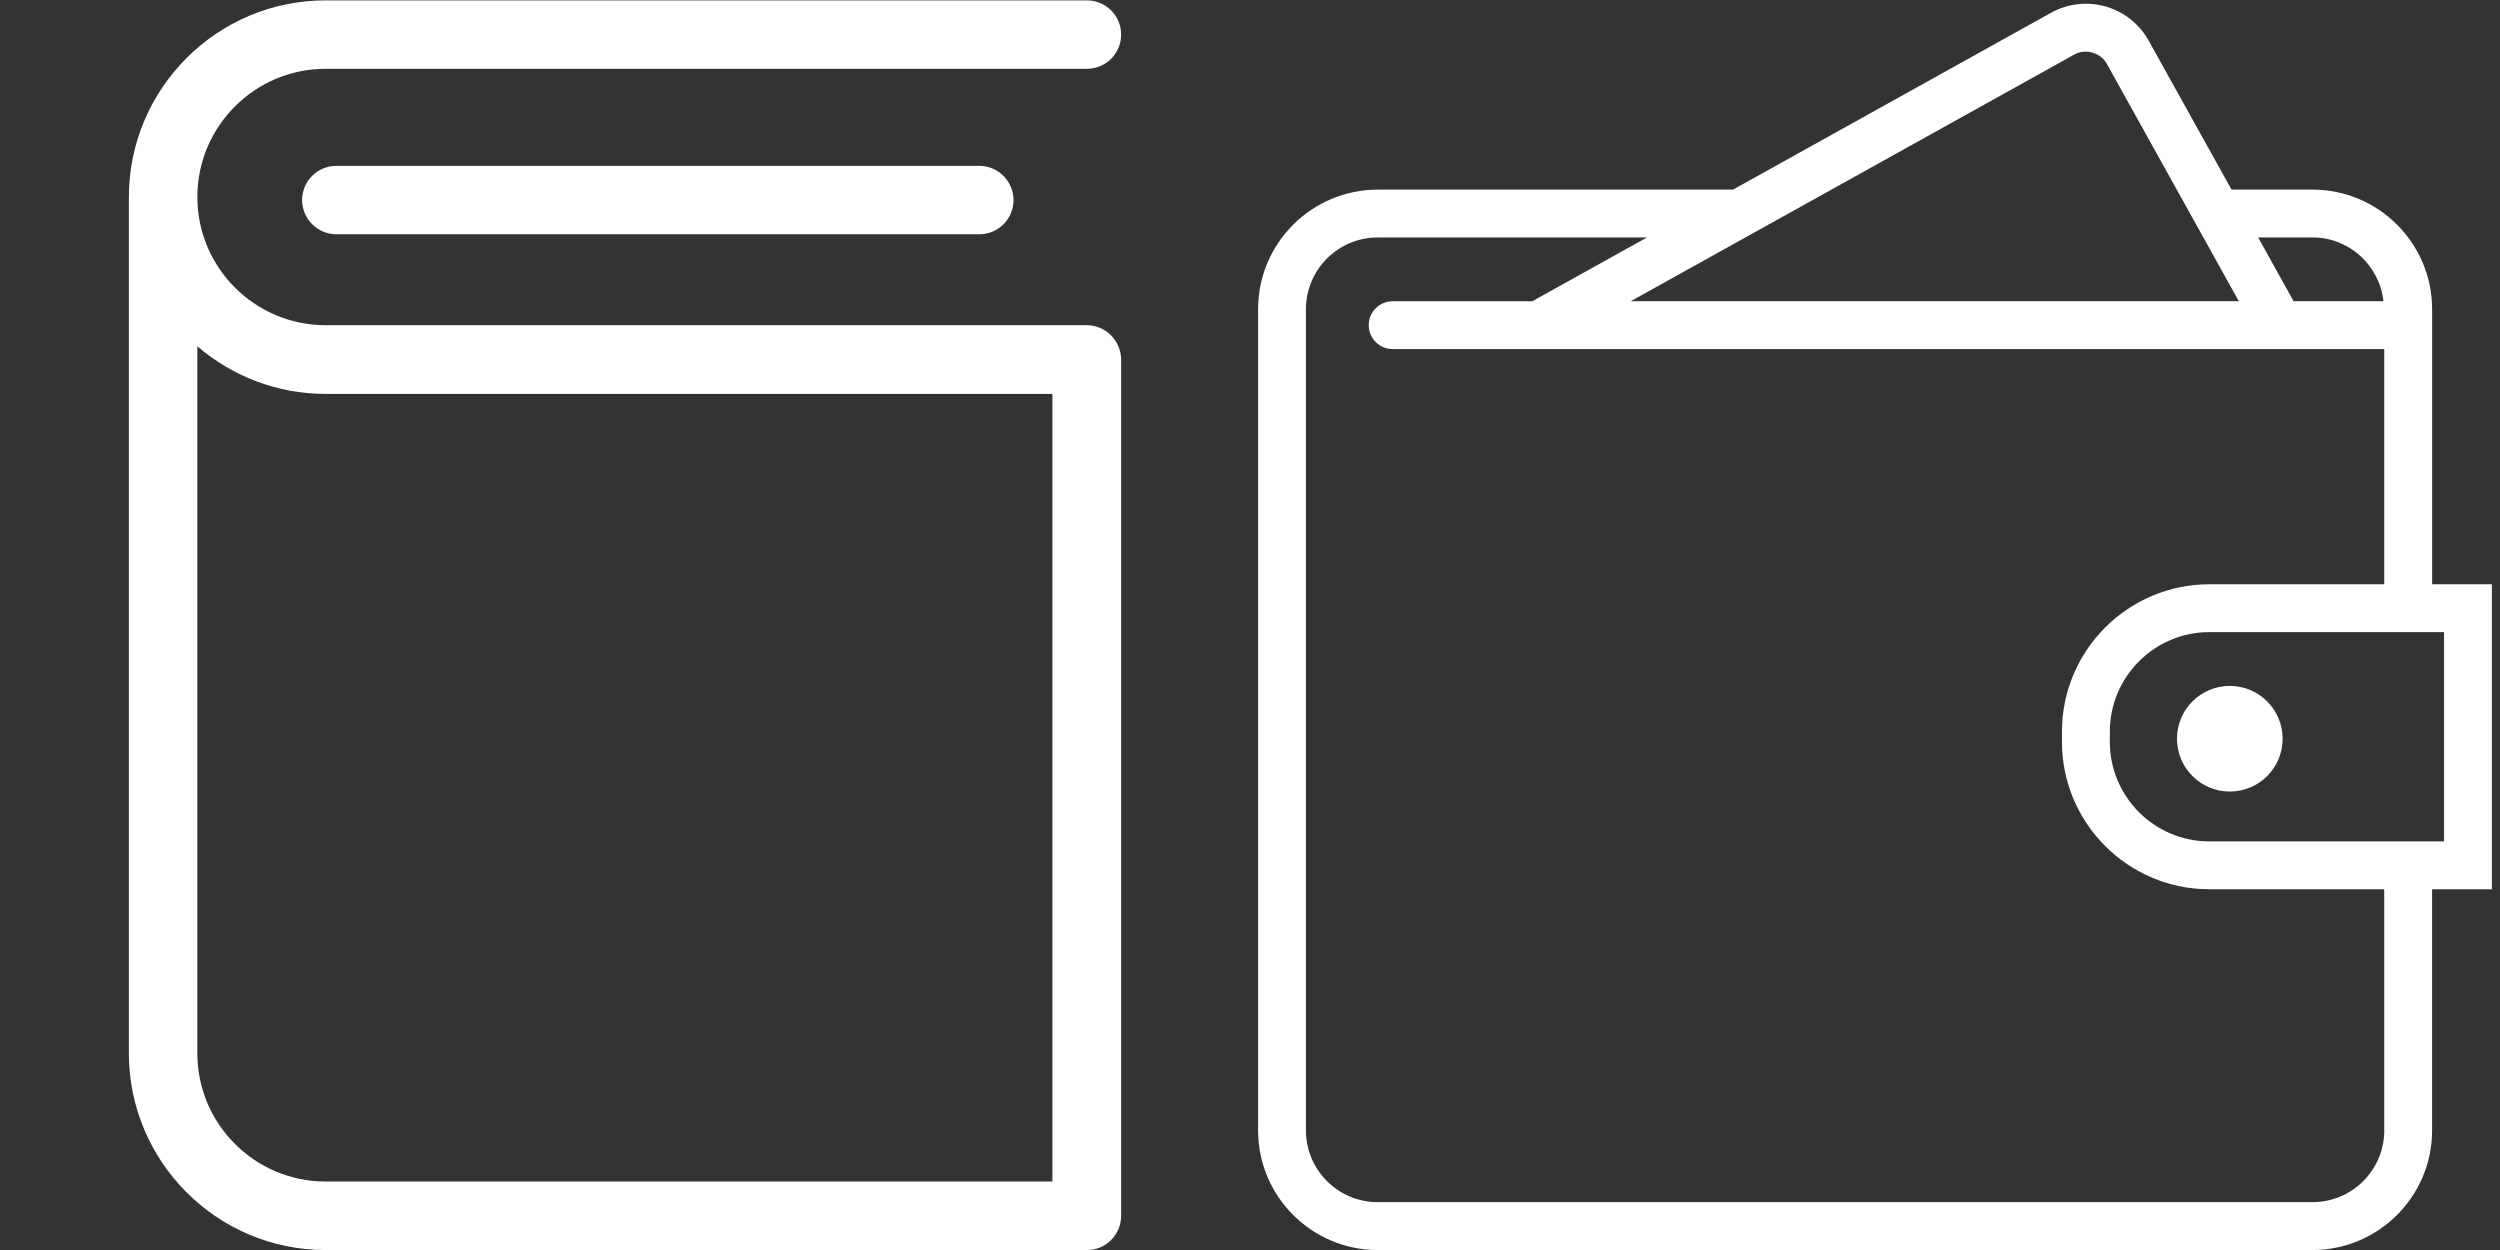 <?xml version="1.0" encoding="utf-8"?>
<!-- Generator: Adobe Illustrator 17.0.0, SVG Export Plug-In . SVG Version: 6.00 Build 0)  -->
<!DOCTYPE svg PUBLIC "-//W3C//DTD SVG 1.1//EN" "http://www.w3.org/Graphics/SVG/1.1/DTD/svg11.dtd">
<svg version="1.1" id="Layer_1" xmlns="http://www.w3.org/2000/svg" xmlns:xlink="http://www.w3.org/1999/xlink" x="0px" y="0px"
	 width="80px" height="40px" viewBox="0 0 80 40" enable-background="new 0 0 80 40" xml:space="preserve">
<rect x="0" y="0" width="80" height="40" fill="#333333" stroke="none"/>
<g>
	<g>
		<path fill="#FFFFFF" d="M34.772,10.406H10.417c-2.257,0-4.102-1.837-4.102-4.102c0-2.257,1.837-4.102,4.102-4.102h24.364
			c0.61,0,1.095-0.494,1.095-1.095c0-0.61-0.494-1.095-1.095-1.095H10.417c-3.468,0-6.293,2.825-6.293,6.293v27.403
			c0,3.468,2.825,6.293,6.293,6.293h24.364c0.61,0,1.095-0.494,1.095-1.095V11.501C35.868,10.9,35.382,10.406,34.772,10.406z
			 M33.677,37.809h-23.26c-2.257,0-4.102-1.837-4.102-4.102V11.081c1.104,0.947,2.537,1.524,4.102,1.524h23.26V37.809L33.677,37.809
			z"/>
		<path fill="#FFFFFF" d="M10.763,5.307c-0.61,0-1.095,0.494-1.095,1.095s0.494,1.095,1.095,1.095h20.575
			c0.61,0,1.095-0.494,1.095-1.095s-0.494-1.095-1.095-1.095H10.763z"/>
	</g>
</g>
<g>
	<path fill="#FFFFFF" d="M79.741,18.697h-1.913V9.895c0-2.11-1.717-3.827-3.827-3.827h-2.592l-2.652-4.768
		c-0.404-0.729-1.173-1.181-2.008-1.181c-0.389,0-0.775,0.1-1.115,0.289l-10.178,5.66H44.086c-2.11,0-3.827,1.717-3.827,3.827
		v26.279c0,2.11,1.717,3.827,3.827,3.827H74c2.11,0,3.827-1.717,3.827-3.827v-7.718h1.913V18.697L79.741,18.697z M74,7.598
		c1.179,0,2.142,0.895,2.271,2.041h-2.876l-1.134-2.041H74z M66.378,1.745c0.359-0.201,0.842-0.061,1.04,0.297l4.225,7.597H52.183
		L66.378,1.745z M76.297,36.173c0,1.266-1.03,2.296-2.296,2.296H44.086c-1.266,0-2.296-1.03-2.296-2.296V9.895
		c0-1.266,1.03-2.296,2.296-2.296h8.617L49.032,9.64h-4.468c-0.423,0-0.765,0.343-0.765,0.765c0,0.423,0.342,0.765,0.765,0.765
		h1.714h27.967h2.05v7.527h-5.597c-2.599,0-4.715,2.116-4.715,4.715v0.329c0,2.599,2.116,4.715,4.715,4.715h5.597V36.173
		L76.297,36.173z M78.21,26.925h-0.383h-7.128c-1.756,0-3.184-1.428-3.184-3.184v-0.329c0-1.756,1.428-3.184,3.184-3.184h7.128
		h0.383V26.925z M73.044,23.639c0,0.934-0.756,1.69-1.69,1.69c-0.934,0-1.69-0.756-1.69-1.69s0.756-1.69,1.69-1.69
		C72.287,21.949,73.044,22.706,73.044,23.639z"/>
</g>
</svg>
